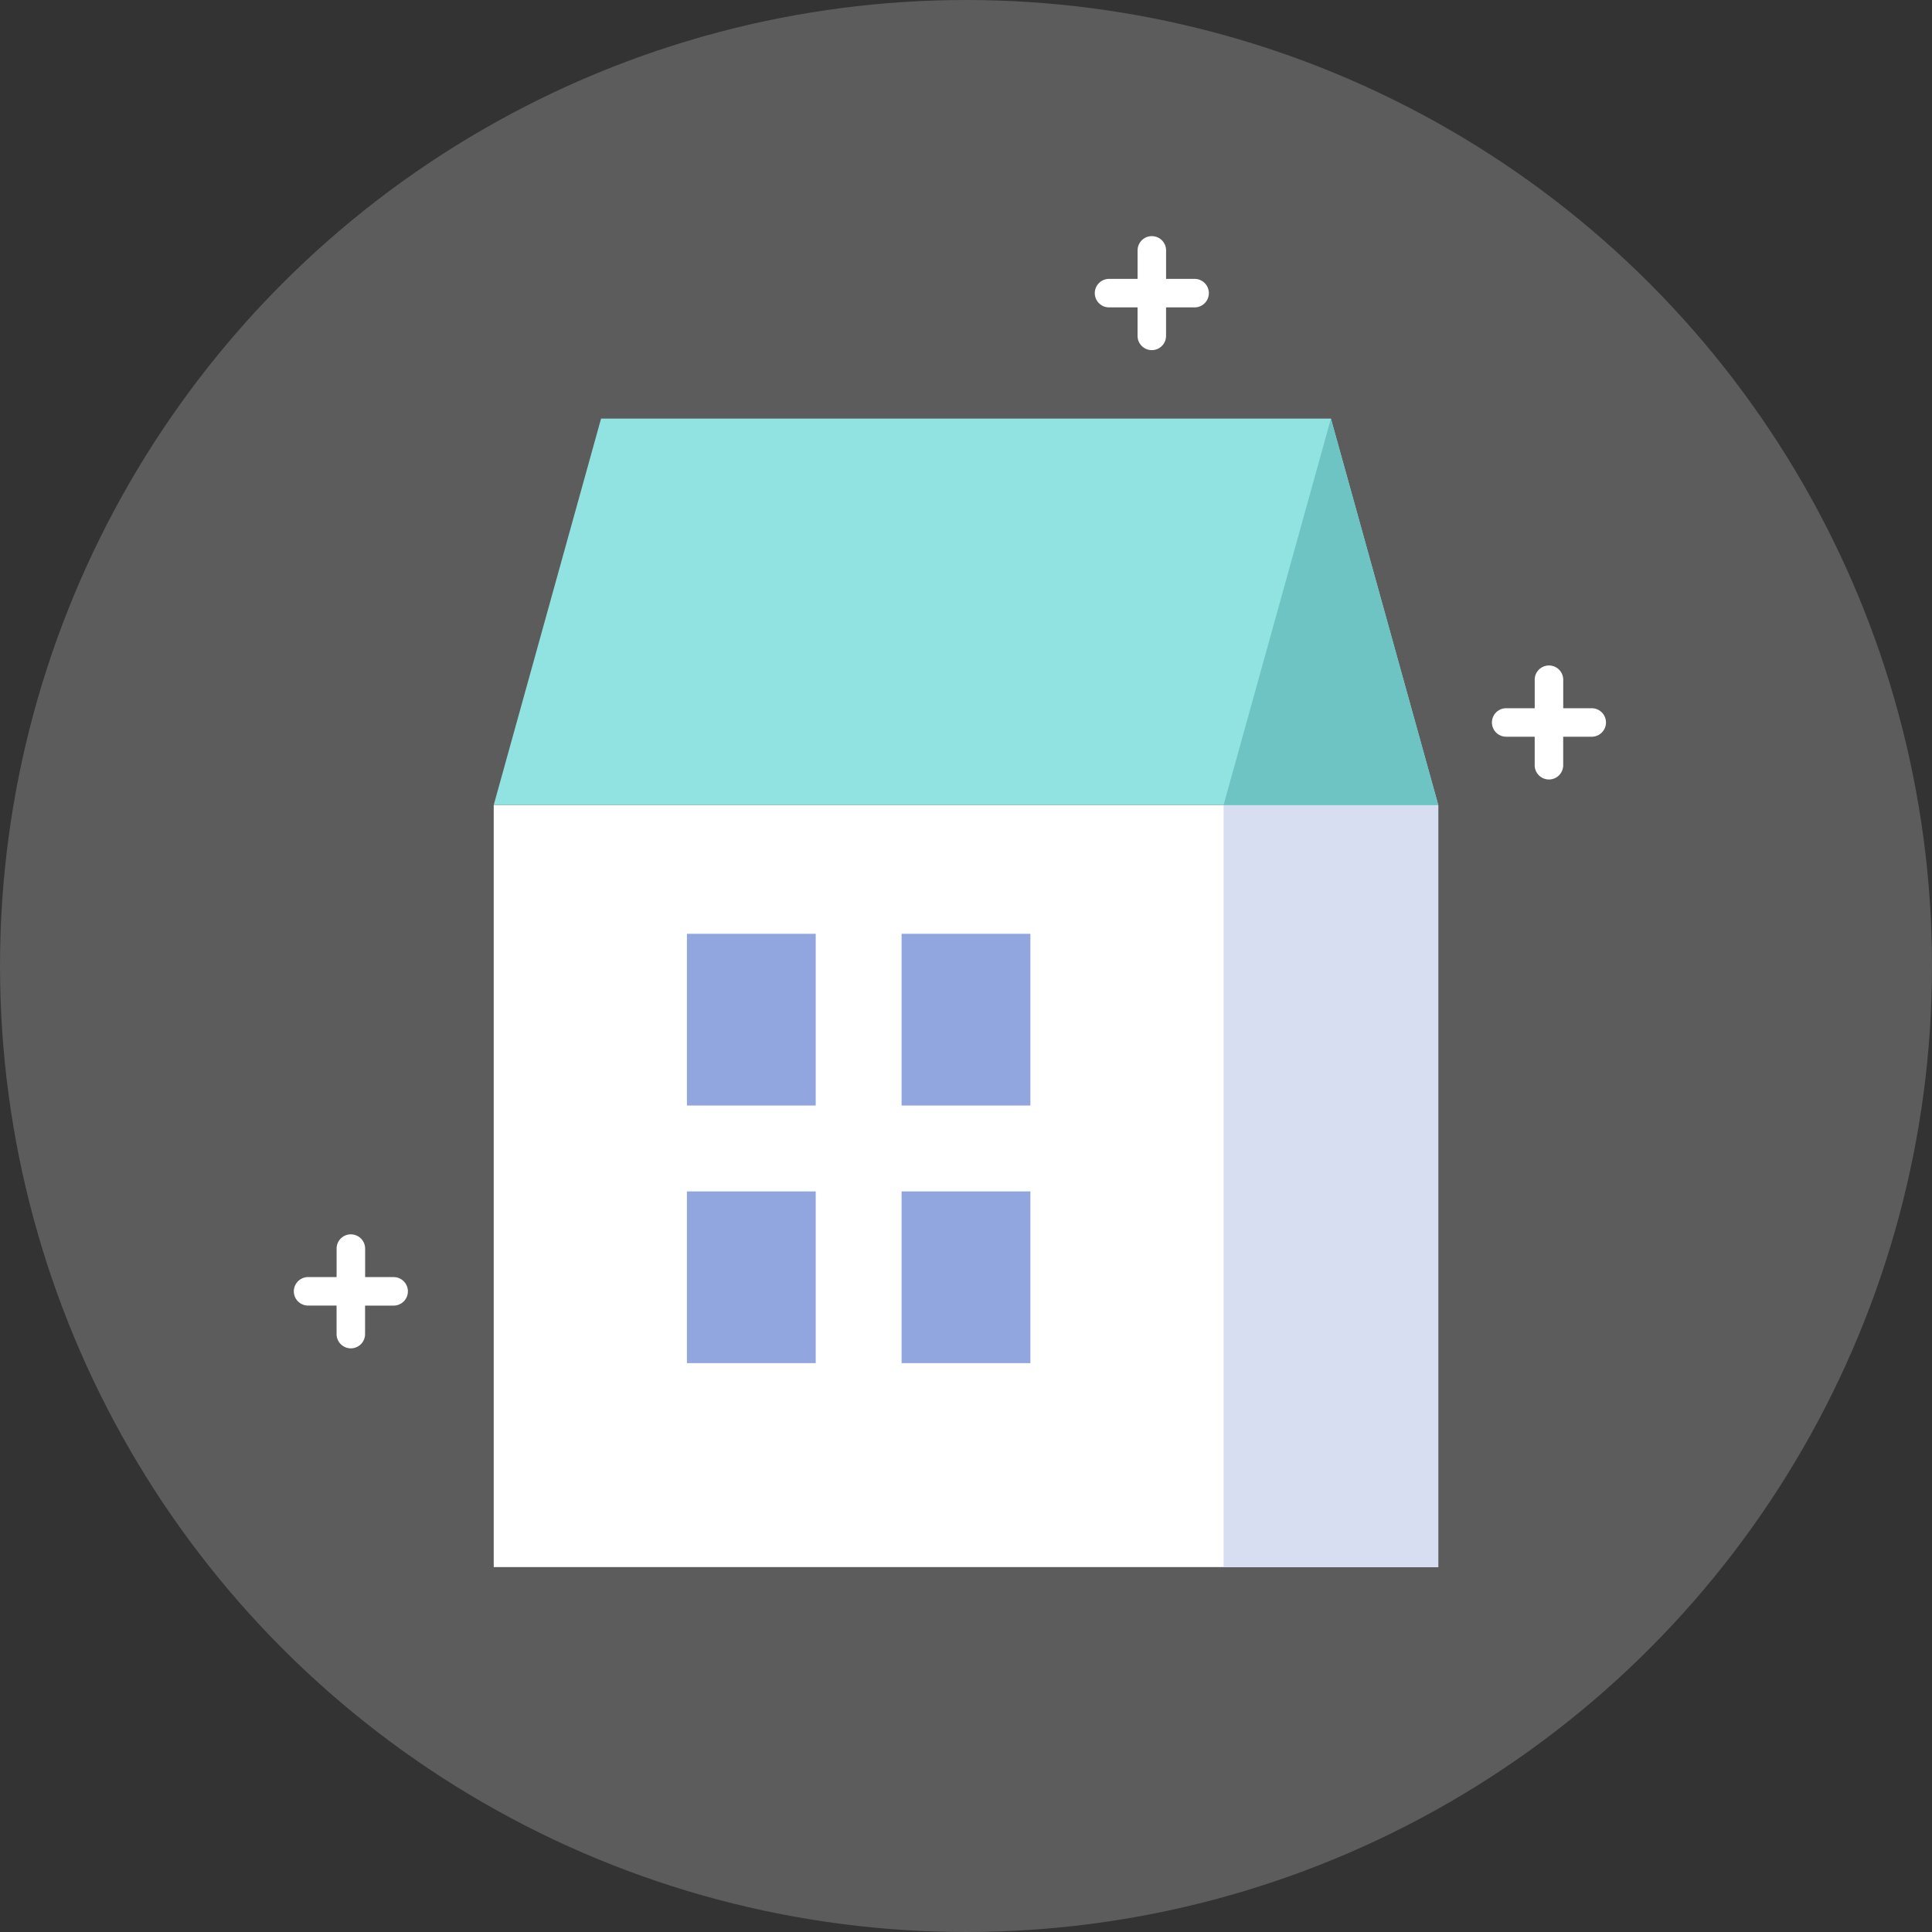 <svg xmlns="http://www.w3.org/2000/svg" width="80" height="80" viewBox="0 0 80 80">
    <rect x="0" y="0" width="80" height="80" fill="#333333" stroke="none"/>
    <g fill="none" fill-rule="evenodd">
        <circle cx="40" cy="40" r="40" fill="#FFF" opacity=".2"/>
        <path fill="#FFF" d="M20.444 33.334h39.111V64.89H20.444z"/>
        <path fill="#D7DEF2" d="M50.667 33.334h8.889V64.89h-8.889z"/>
        <path fill="#91A5DE" d="M37.333 38.667h5.333v7.11h-5.333zM37.333 49.334h5.333v7.11h-5.333zM28.444 38.667h5.333v7.11h-5.333zM28.444 49.334h5.333v7.11h-5.333z"/>
        <path fill="#91E3E1" d="M24.889 17.333H55.11l4.445 16H20.444z"/>
        <path fill="#6EC4C2" d="M55.111 17.333l4.445 16h-8.89z"/>
        <path fill="#FFF" fill-rule="nonzero" d="M14.528 51.111a.59.59 0 0 0-.59.59v1.18h-1.181a.59.59 0 1 0 0 1.18h1.18v1.181a.59.59 0 1 0 1.18 0v-1.18H16.3a.59.59 0 1 0 0-1.18h-1.181v-1.18a.59.59 0 0 0-.59-.59zM47.695 9.778a.59.59 0 0 0-.59.59v1.18h-1.182a.59.59 0 1 0 0 1.18h1.181v1.18a.59.59 0 1 0 1.18 0v-1.18h1.182a.59.59 0 1 0 0-1.18h-1.181v-1.18a.59.59 0 0 0-.59-.59zM64.139 27.556a.59.59 0 0 0-.59.59v1.18h-1.181a.59.59 0 1 0 0 1.18h1.18v1.18a.59.59 0 1 0 1.181 0v-1.18h1.181a.59.59 0 1 0 0-1.18h-1.18v-1.18a.59.59 0 0 0-.591-.59z"/>
    </g>
</svg>
